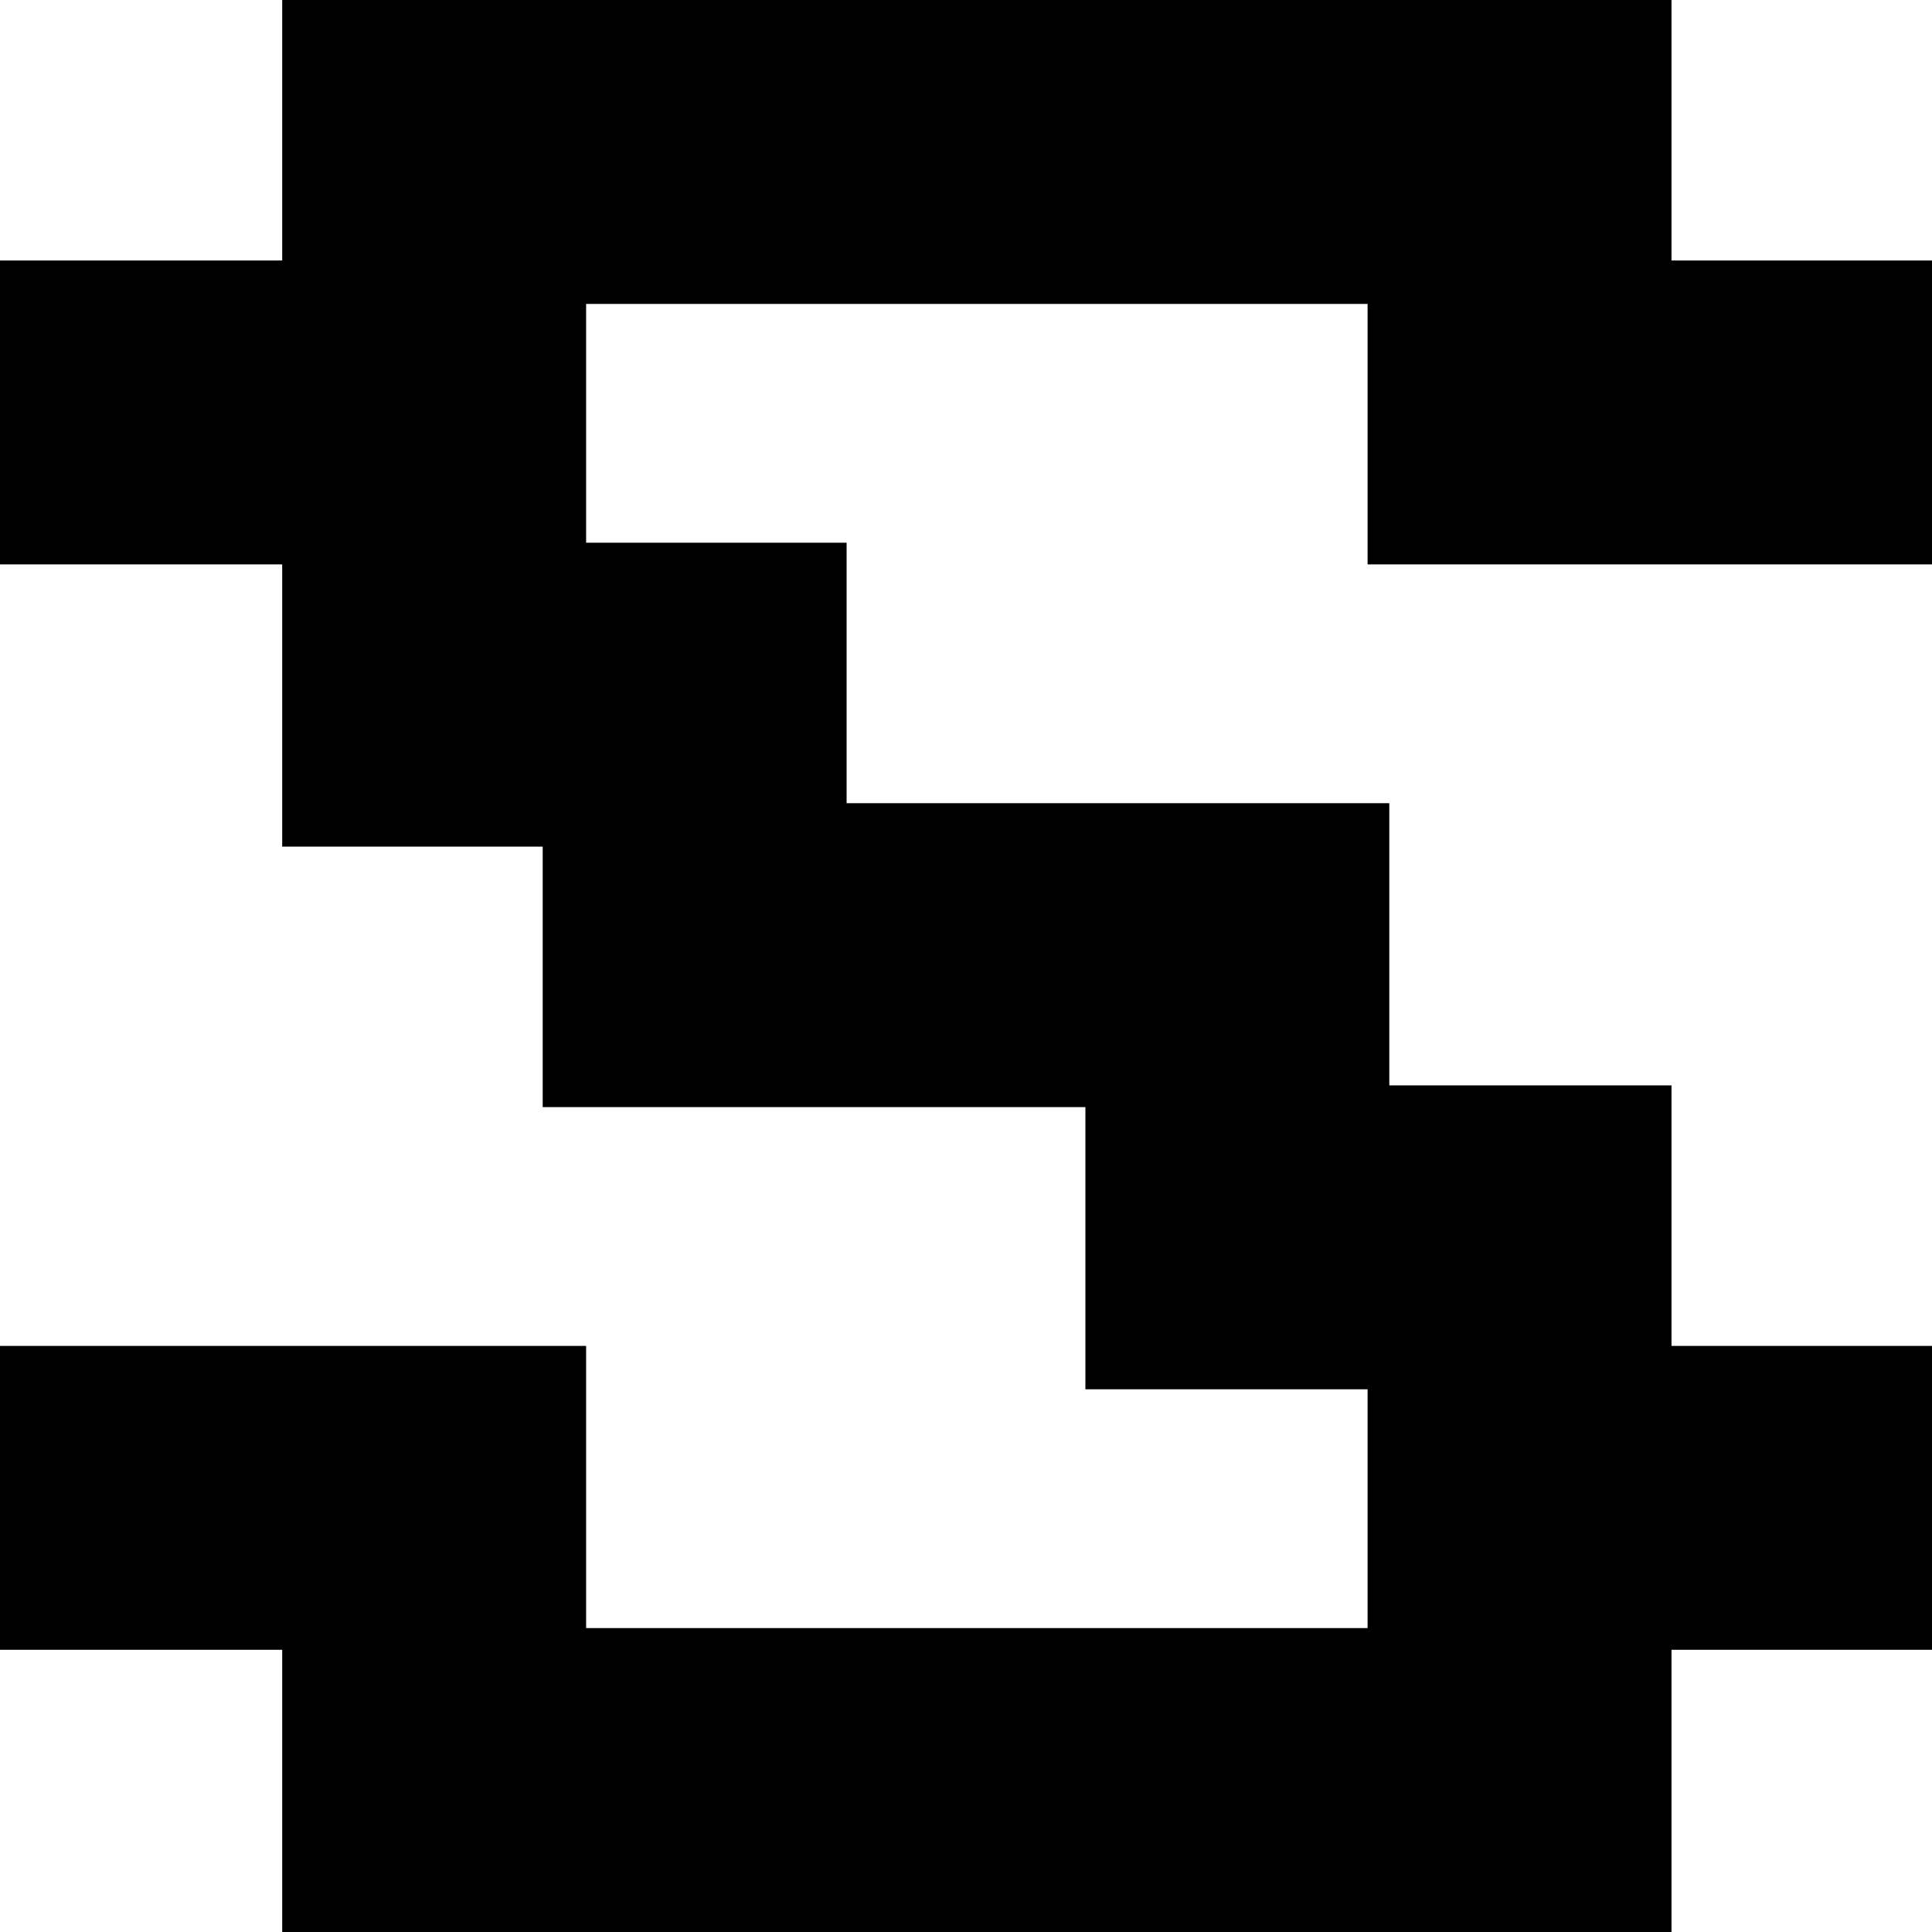 <?xml version="1.0" encoding="UTF-8"?>
<svg version="1.1" xmlns="http://www.w3.org/2000/svg" width="89" height="89">
<path d="M0 0 C21.12 0 42.24 0 64 0 C64 3.96 64 7.92 64 12 C67.96 12 71.92 12 76 12 C76 16.62 76 21.24 76 26 C67.42 26 58.84 26 50 26 C50 22.04 50 18.08 50 14 C38.12 14 26.24 14 14 14 C14 17.63 14 21.26 14 25 C17.96 25 21.92 25 26 25 C26 28.96 26 32.92 26 37 C34.25 37 42.5 37 51 37 C51 41.29 51 45.58 51 50 C55.29 50 59.58 50 64 50 C64 53.96 64 57.92 64 62 C67.96 62 71.92 62 76 62 C76 66.62 76 71.24 76 76 C72.04 76 68.08 76 64 76 C64 80.29 64 84.58 64 89 C42.88 89 21.76 89 0 89 C0 84.71 0 80.42 0 76 C-4.29 76 -8.58 76 -13 76 C-13 71.38 -13 66.76 -13 62 C-4.09 62 4.82 62 14 62 C14 66.29 14 70.58 14 75 C25.88 75 37.76 75 50 75 C50 71.37 50 67.74 50 64 C45.71 64 41.42 64 37 64 C37 59.71 37 55.42 37 51 C28.75 51 20.5 51 12 51 C12 47.04 12 43.08 12 39 C8.04 39 4.08 39 0 39 C0 34.71 0 30.42 0 26 C-4.29 26 -8.58 26 -13 26 C-13 21.38 -13 16.76 -13 12 C-8.71 12 -4.42 12 0 12 C0 8.04 0 4.08 0 0 Z " fill="#000000" transform="translate(13,0)"/>
</svg>
